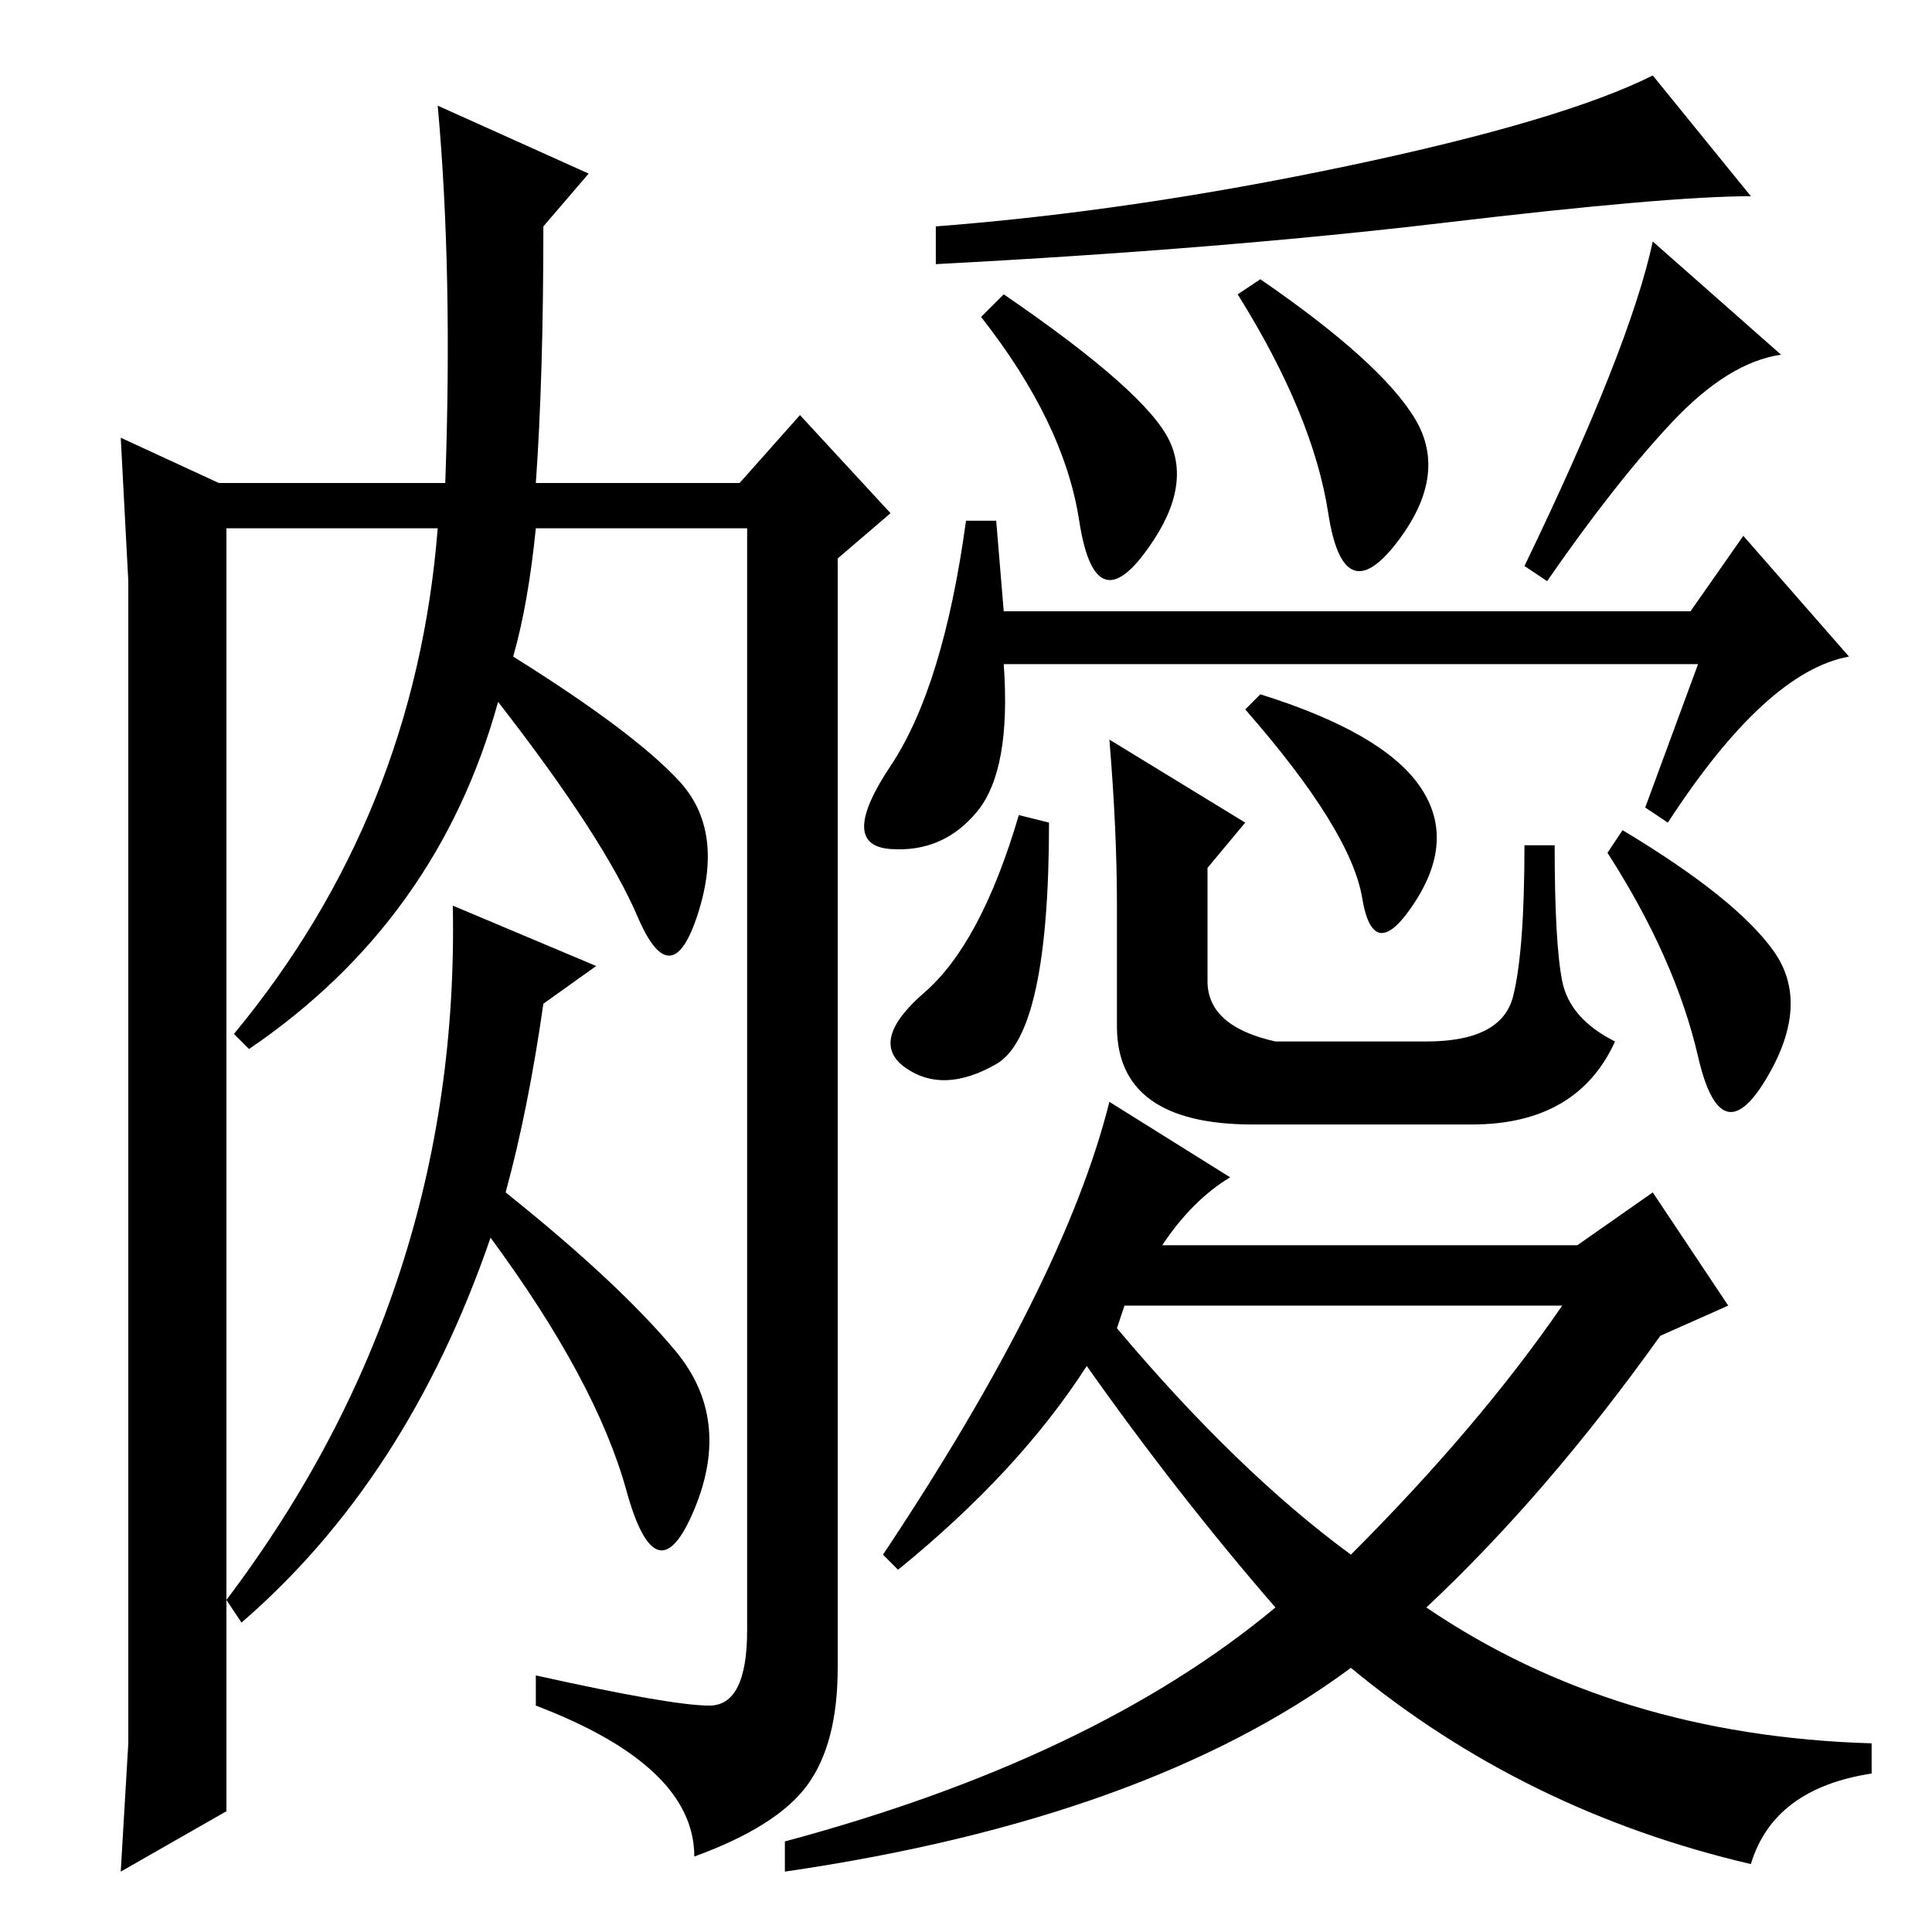 <?xml version="1.0" standalone="no"?>
<!DOCTYPE svg PUBLIC "-//W3C//DTD SVG 1.1//EN" "http://www.w3.org/Graphics/SVG/1.1/DTD/svg11.dtd" >
<svg xmlns="http://www.w3.org/2000/svg" xmlns:xlink="http://www.w3.org/1999/xlink" version="1.1" viewBox="0 -36 256 256">
  <g transform="matrix(1 0 0 -1 0 220)">
   <path fill="currentColor"
d="M17 25v77.5v76.5l-1 19l13 -6h30q1 28 -1 50l20 -9l-6 -7q0 -20 -1 -34h27l8 9l12 -13l-7 -6v-147q0 -10 -4 -15.5t-15 -9.5q0 12 -21 20v4q18 -4 23 -4t5 10v146h-28q-1 -10 -3 -17q16 -10 22 -16.5t2.5 -17.5t-8 -0.5t-18.5 28.5q-8 -29 -33 -46l-2 2q24 29 27 67h-28
v-170l-14 -8zM67 98q15 -12 22.5 -21t2.5 -21t-9 2.5t-18 33.5q-11 -32 -33 -51l-2 3q31 41 30 92l19 -8l-7 -5q-2 -14 -5 -25zM191.5 226.5q-29.5 -3.5 -67.5 -5.5v5q26 2 54.5 8t40.5 12l13 -16q-11 0 -40.5 -3.5zM155 197.5q3 -6.5 -3.5 -15t-8.5 4.5t-13 27l3 3
q19 -13 22 -19.5zM167 219q16 -11 20.5 -18.5t-2.5 -16.5t-9 4t-12 29zM219 224l17 -15q-7 -1 -14.5 -9t-16.5 -21l-3 2q14 29 17 43zM225 168h-92q1 -14 -3.5 -19.5t-11.5 -5t0 11t10 32.5h4l1 -12h91l7 10l14 -16q-11 -2 -24 -22l-3 2zM132 115q-7 -4 -12 -0.5t2.5 10
t12.5 23.5l4 -1q0 -28 -7 -32zM235 130q5 -7 -1 -17t-9 3t-12 27l2 3q15 -9 20 -16zM147 158l18 -11l-5 -6v-15q0 -6 9 -8h20q10 0 11.5 6t1.5 20h4q0 -13 1 -18t7 -8q-5 -11 -19 -11h-29q-18 0 -18 13v16q0 10 -1 22zM188 152q5 -7 -0.5 -15.5t-7 0.5t-15.5 25l2 2
q16 -5 21 -12zM119 48l-2 2q24 36 30 60l16 -10q-5 -3 -9 -9h55l10 7l10 -15l-9 -4q-15 -21 -31 -36q25 -17 59 -18v-4q-13 -2 -16 -12q-30 7 -53 26q-27 -20 -75 -27v4q41 11 65 31q-13 15 -25 32q-9 -14 -25 -27zM207 83h-58l-1 -3q16 -19 31 -30q17 17 28 33z" />
  </g>

</svg>
